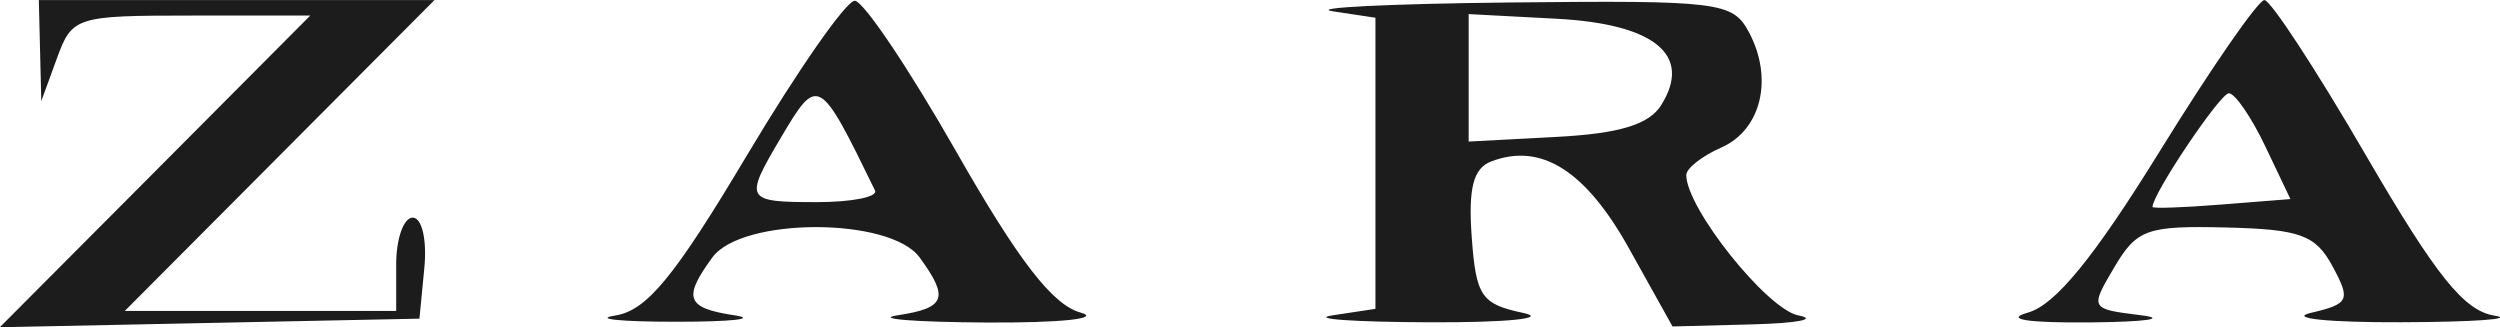 <?xml version="1.0" encoding="UTF-8" standalone="no"?>
<!-- Created with Inkscape (http://www.inkscape.org/) -->

<svg
   xmlns:dc="http://purl.org/dc/elements/1.1/"
   xmlns:cc="http://creativecommons.org/ns#"
   xmlns:rdf="http://www.w3.org/1999/02/22-rdf-syntax-ns#"
   xmlns:svg="http://www.w3.org/2000/svg"
   xmlns="http://www.w3.org/2000/svg"
   xmlns:sodipodi="http://sodipodi.sourceforge.net/DTD/sodipodi-0.dtd"
   xmlns:inkscape="http://www.inkscape.org/namespaces/inkscape"
   width="42.561mm"
   height="5.57mm"
   viewBox="0 0 42.561 5.57"
   version="1.1"
   id="svg4136"
   inkscape:version="0.92.3 (2405546, 2018-03-11)"
   sodipodi:docname="zara.svg">
  <defs
     id="defs4130" />
  <sodipodi:namedview
     id="base"
     pagecolor="#ffffff"
     bordercolor="#666666"
     borderopacity="1.0"
     inkscape:pageopacity="0.0"
     inkscape:pageshadow="2"
     inkscape:zoom="0.98994949"
     inkscape:cx="436.73476"
     inkscape:cy="109.89957"
     inkscape:document-units="mm"
     inkscape:current-layer="layer1"
     showgrid="false"
     fit-margin-top="0"
     fit-margin-left="0"
     fit-margin-right="0"
     fit-margin-bottom="0"
     inkscape:window-width="1366"
     inkscape:window-height="705"
     inkscape:window-x="-8"
     inkscape:window-y="-8"
     inkscape:window-maximized="1" />
  <g
     inkscape:label="Layer 1"
     inkscape:groupmode="layer"
     id="layer1"
     transform="translate(-120.473,-247.088)">
    <path
       style="fill:#1c1c1c;stroke-width:0.265"
       d="m 123.114,250.006 2.641,-2.653 H 123.731 c -1.967,0 -2.031,0.02 -2.289,0.728 l -0.266,0.728 -0.021,-0.86 -0.021,-0.86 h 3.368 3.368 l -2.636,2.646 -2.636,2.646 h 2.31 2.31 v -0.794 c 0,-0.437 0.127,-0.794 0.281,-0.794 0.158,0 0.245,0.377 0.198,0.86 l -0.083,0.86 -3.572,0.073 -3.572,0.073 z m 7.83,2.454 c 0.54,-0.084 1.007,-0.651 2.249,-2.734 0.862,-1.445 1.686,-2.626 1.832,-2.625 0.146,0.002 0.922,1.155 1.725,2.564 1.062,1.862 1.64,2.611 2.117,2.744 0.368,0.102 -0.331,0.177 -1.593,0.17 -1.237,-0.007 -1.922,-0.063 -1.521,-0.123 0.819,-0.124 0.882,-0.292 0.375,-0.986 -0.502,-0.687 -3.025,-0.687 -3.527,0 -0.508,0.694 -0.444,0.862 0.375,0.986 0.4,0.061 -0.046,0.11 -0.992,0.11 -0.946,0 -1.413,-0.048 -1.038,-0.106 z m 4.425,-2.13 c -0.952,-1.954 -0.972,-1.965 -1.61,-0.885 -0.621,1.05 -0.601,1.084 0.626,1.084 0.594,0 1.037,-0.089 0.984,-0.198 z m 7.792,2.126 0.728,-0.11 v -2.478 -2.478 l -0.728,-0.11 c -0.4,-0.061 0.965,-0.128 3.033,-0.15 3.543,-0.037 3.778,-0.008 4.052,0.503 0.423,0.79 0.213,1.667 -0.47,1.967 -0.327,0.144 -0.595,0.354 -0.595,0.468 0,0.565 1.376,2.288 1.909,2.39 0.332,0.064 -0.014,0.132 -0.769,0.152 l -1.374,0.036 -0.743,-1.332 c -0.739,-1.325 -1.497,-1.802 -2.345,-1.477 -0.304,0.117 -0.391,0.455 -0.331,1.284 0.073,1.011 0.162,1.143 0.875,1.294 0.438,0.093 -0.274,0.165 -1.587,0.16 -1.31,-0.005 -2.054,-0.058 -1.654,-0.119 z m 5.594,-3.581 c 0.533,-0.85 -0.111,-1.38 -1.785,-1.468 l -1.494,-0.079 v 1.085 1.085 l 1.494,-0.079 c 1.075,-0.057 1.575,-0.209 1.785,-0.542 z m 6.244,3.534 c 0.464,-0.129 1.128,-0.943 2.246,-2.752 0.873,-1.413 1.673,-2.568 1.778,-2.568 0.105,0 0.881,1.185 1.723,2.634 1.2,2.063 1.675,2.656 2.193,2.738 0.364,0.058 -0.351,0.109 -1.587,0.113 -1.237,0.005 -1.93,-0.067 -1.54,-0.159 0.654,-0.154 0.683,-0.216 0.371,-0.793 -0.288,-0.535 -0.552,-0.631 -1.816,-0.661 -1.341,-0.033 -1.517,0.03 -1.898,0.675 -0.418,0.707 -0.416,0.711 0.445,0.818 0.476,0.059 0.091,0.114 -0.855,0.123 -1.071,0.01 -1.471,-0.053 -1.061,-0.167 z m 4.038,-2.832 c -0.236,-0.495 -0.515,-0.901 -0.619,-0.901 -0.149,0 -1.3,1.714 -1.3,1.935 0,0.029 0.528,0.011 1.174,-0.041 l 1.174,-0.093 z"
       id="path4149"
       inkscape:connector-curvature="0" />
  </g>
</svg>
